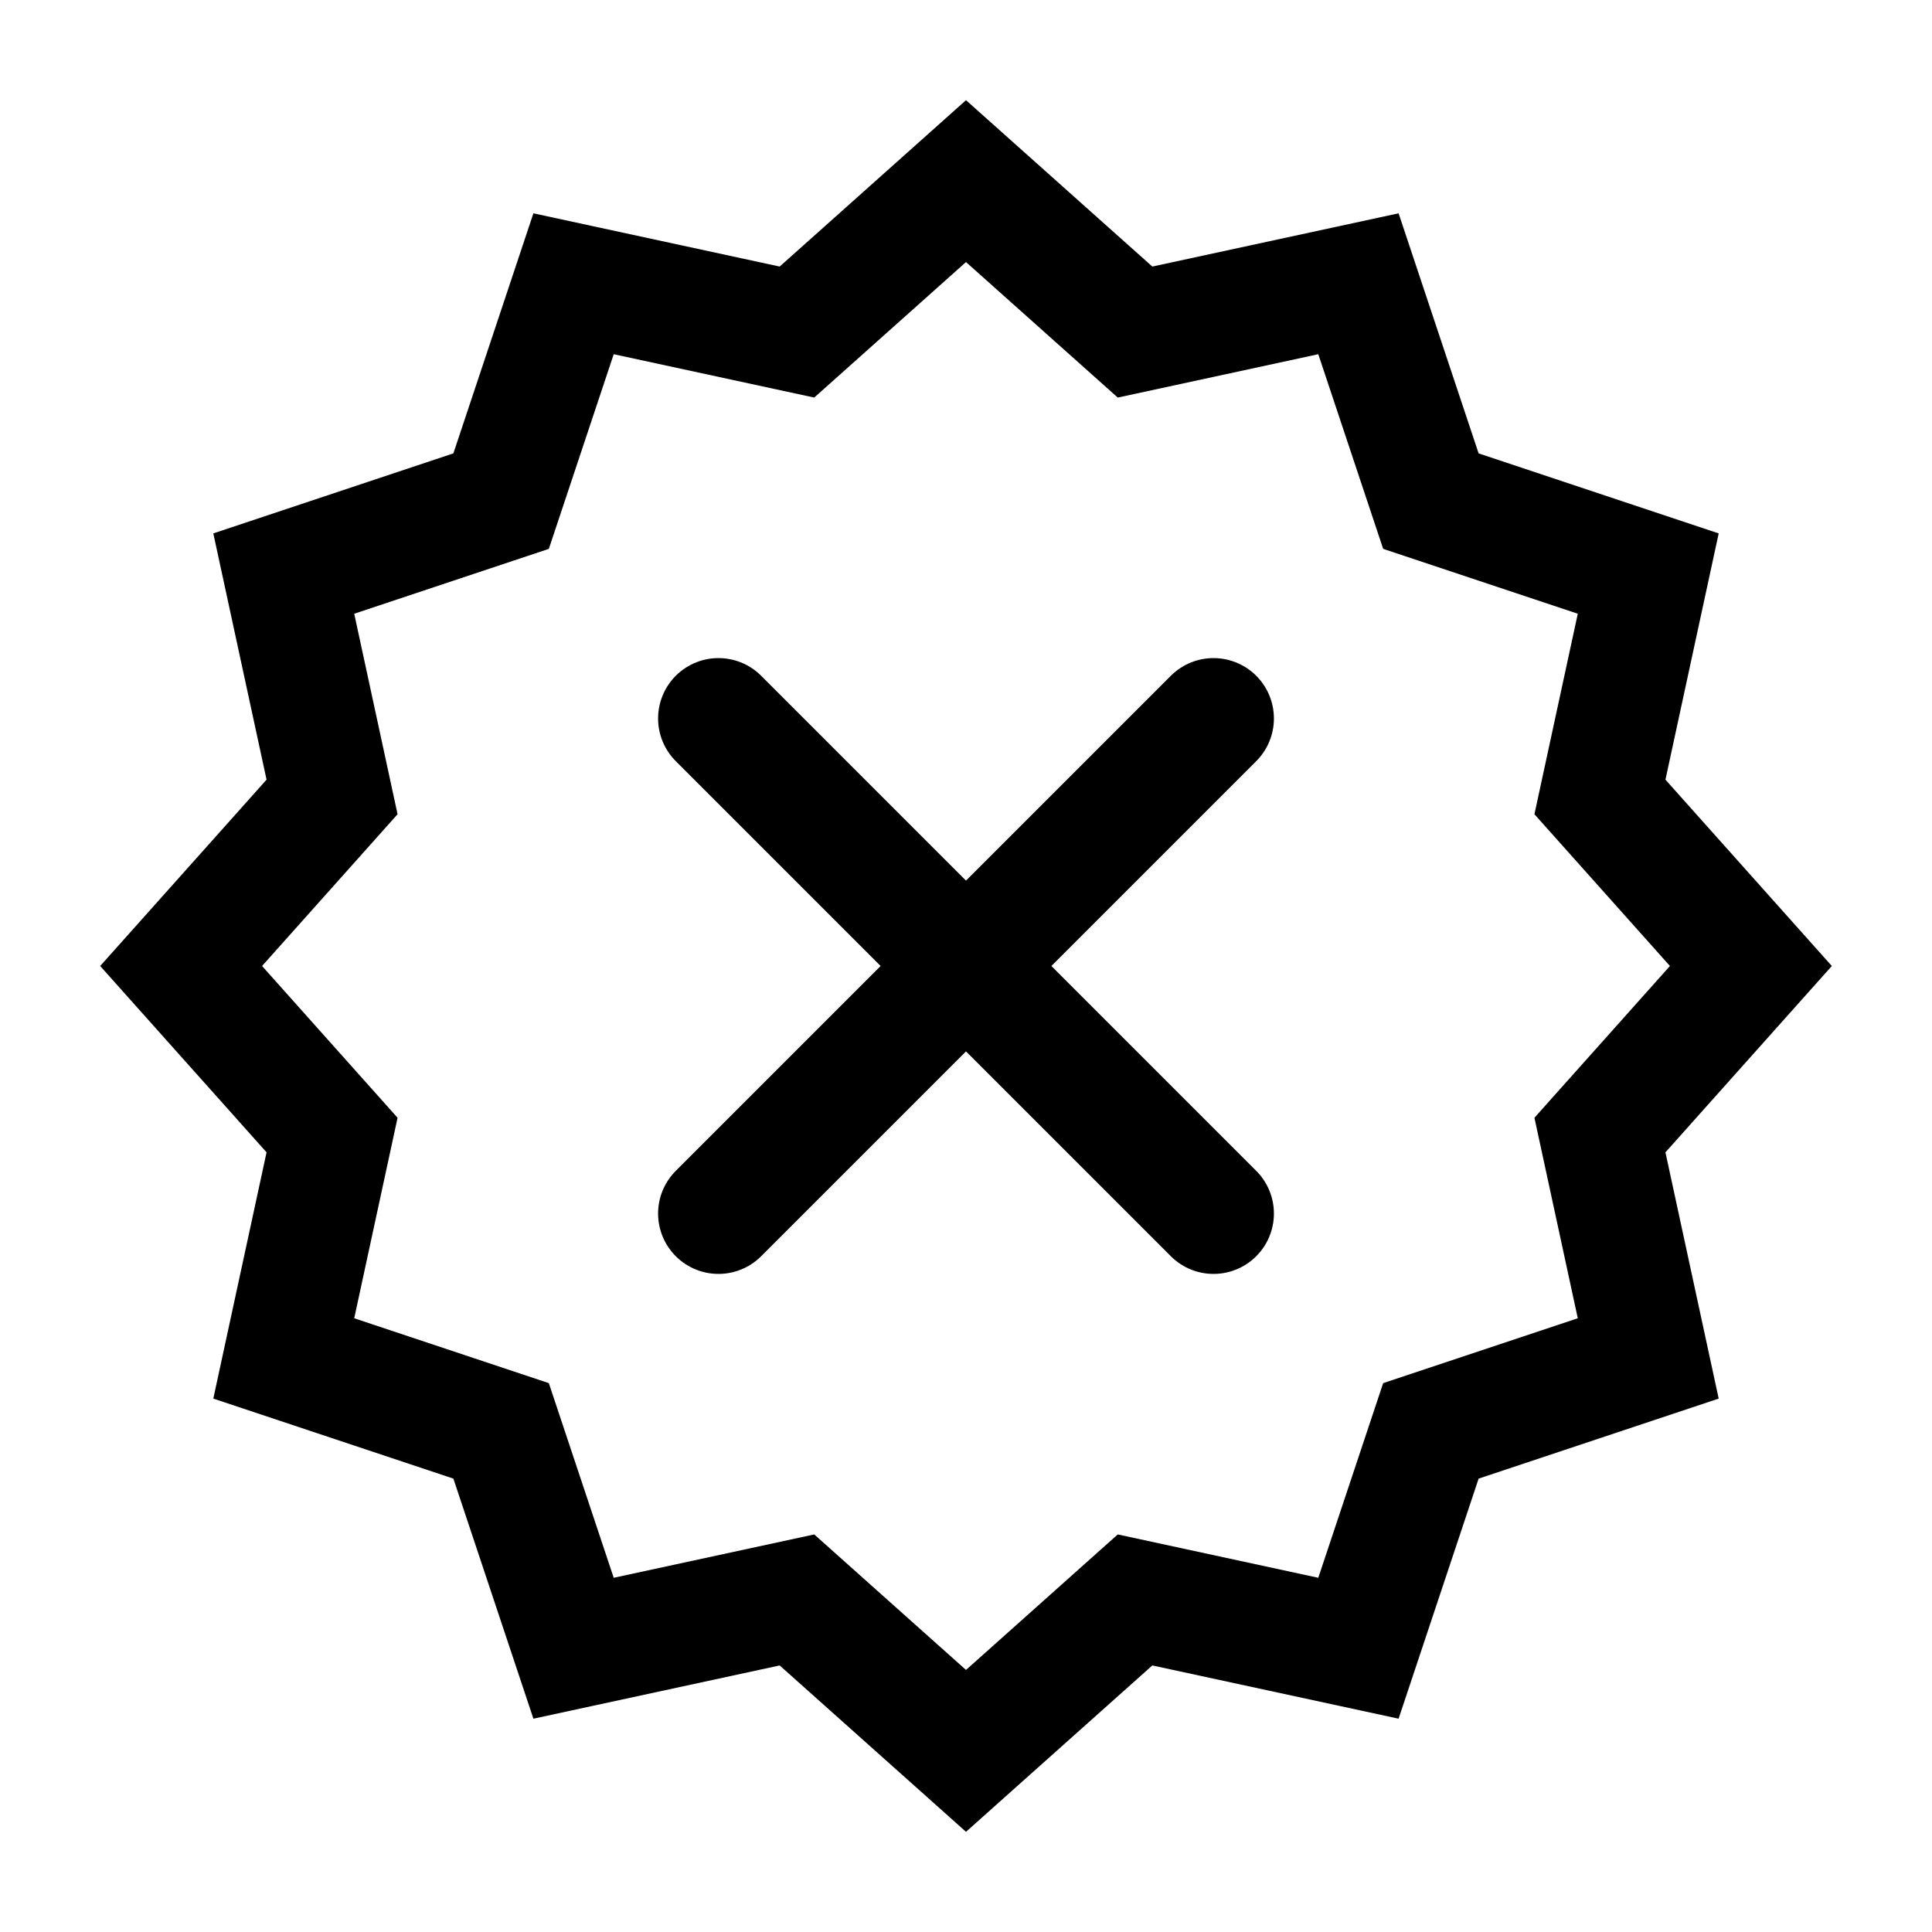 <svg width="32" height="32" viewBox="0 0 32 32" fill="none" xmlns="http://www.w3.org/2000/svg">
<path d="M11.9 11.9L20.1 20.1" stroke="black" stroke-width="2" stroke-miterlimit="10" stroke-linecap="round"/>
<path d="M20.1 11.9L11.9 20.1" stroke="black" stroke-width="2" stroke-miterlimit="10" stroke-linecap="round"/>
<path d="M23.7 8.3L27.3 9.5L26.5 13.2L29 16L26.5 18.8L27.3 22.5L23.7 23.7L22.5 27.3L18.8 26.5L16 29L13.2 26.5L9.5 27.3L8.3 23.7L4.7 22.5L5.5 18.8L3 16L5.5 13.2L4.7 9.5L8.3 8.3L9.5 4.7L13.2 5.5L16 3L18.8 5.5L22.5 4.7L23.7 8.3Z" stroke="black" stroke-width="2" stroke-miterlimit="10" stroke-linecap="round"/>
</svg>
